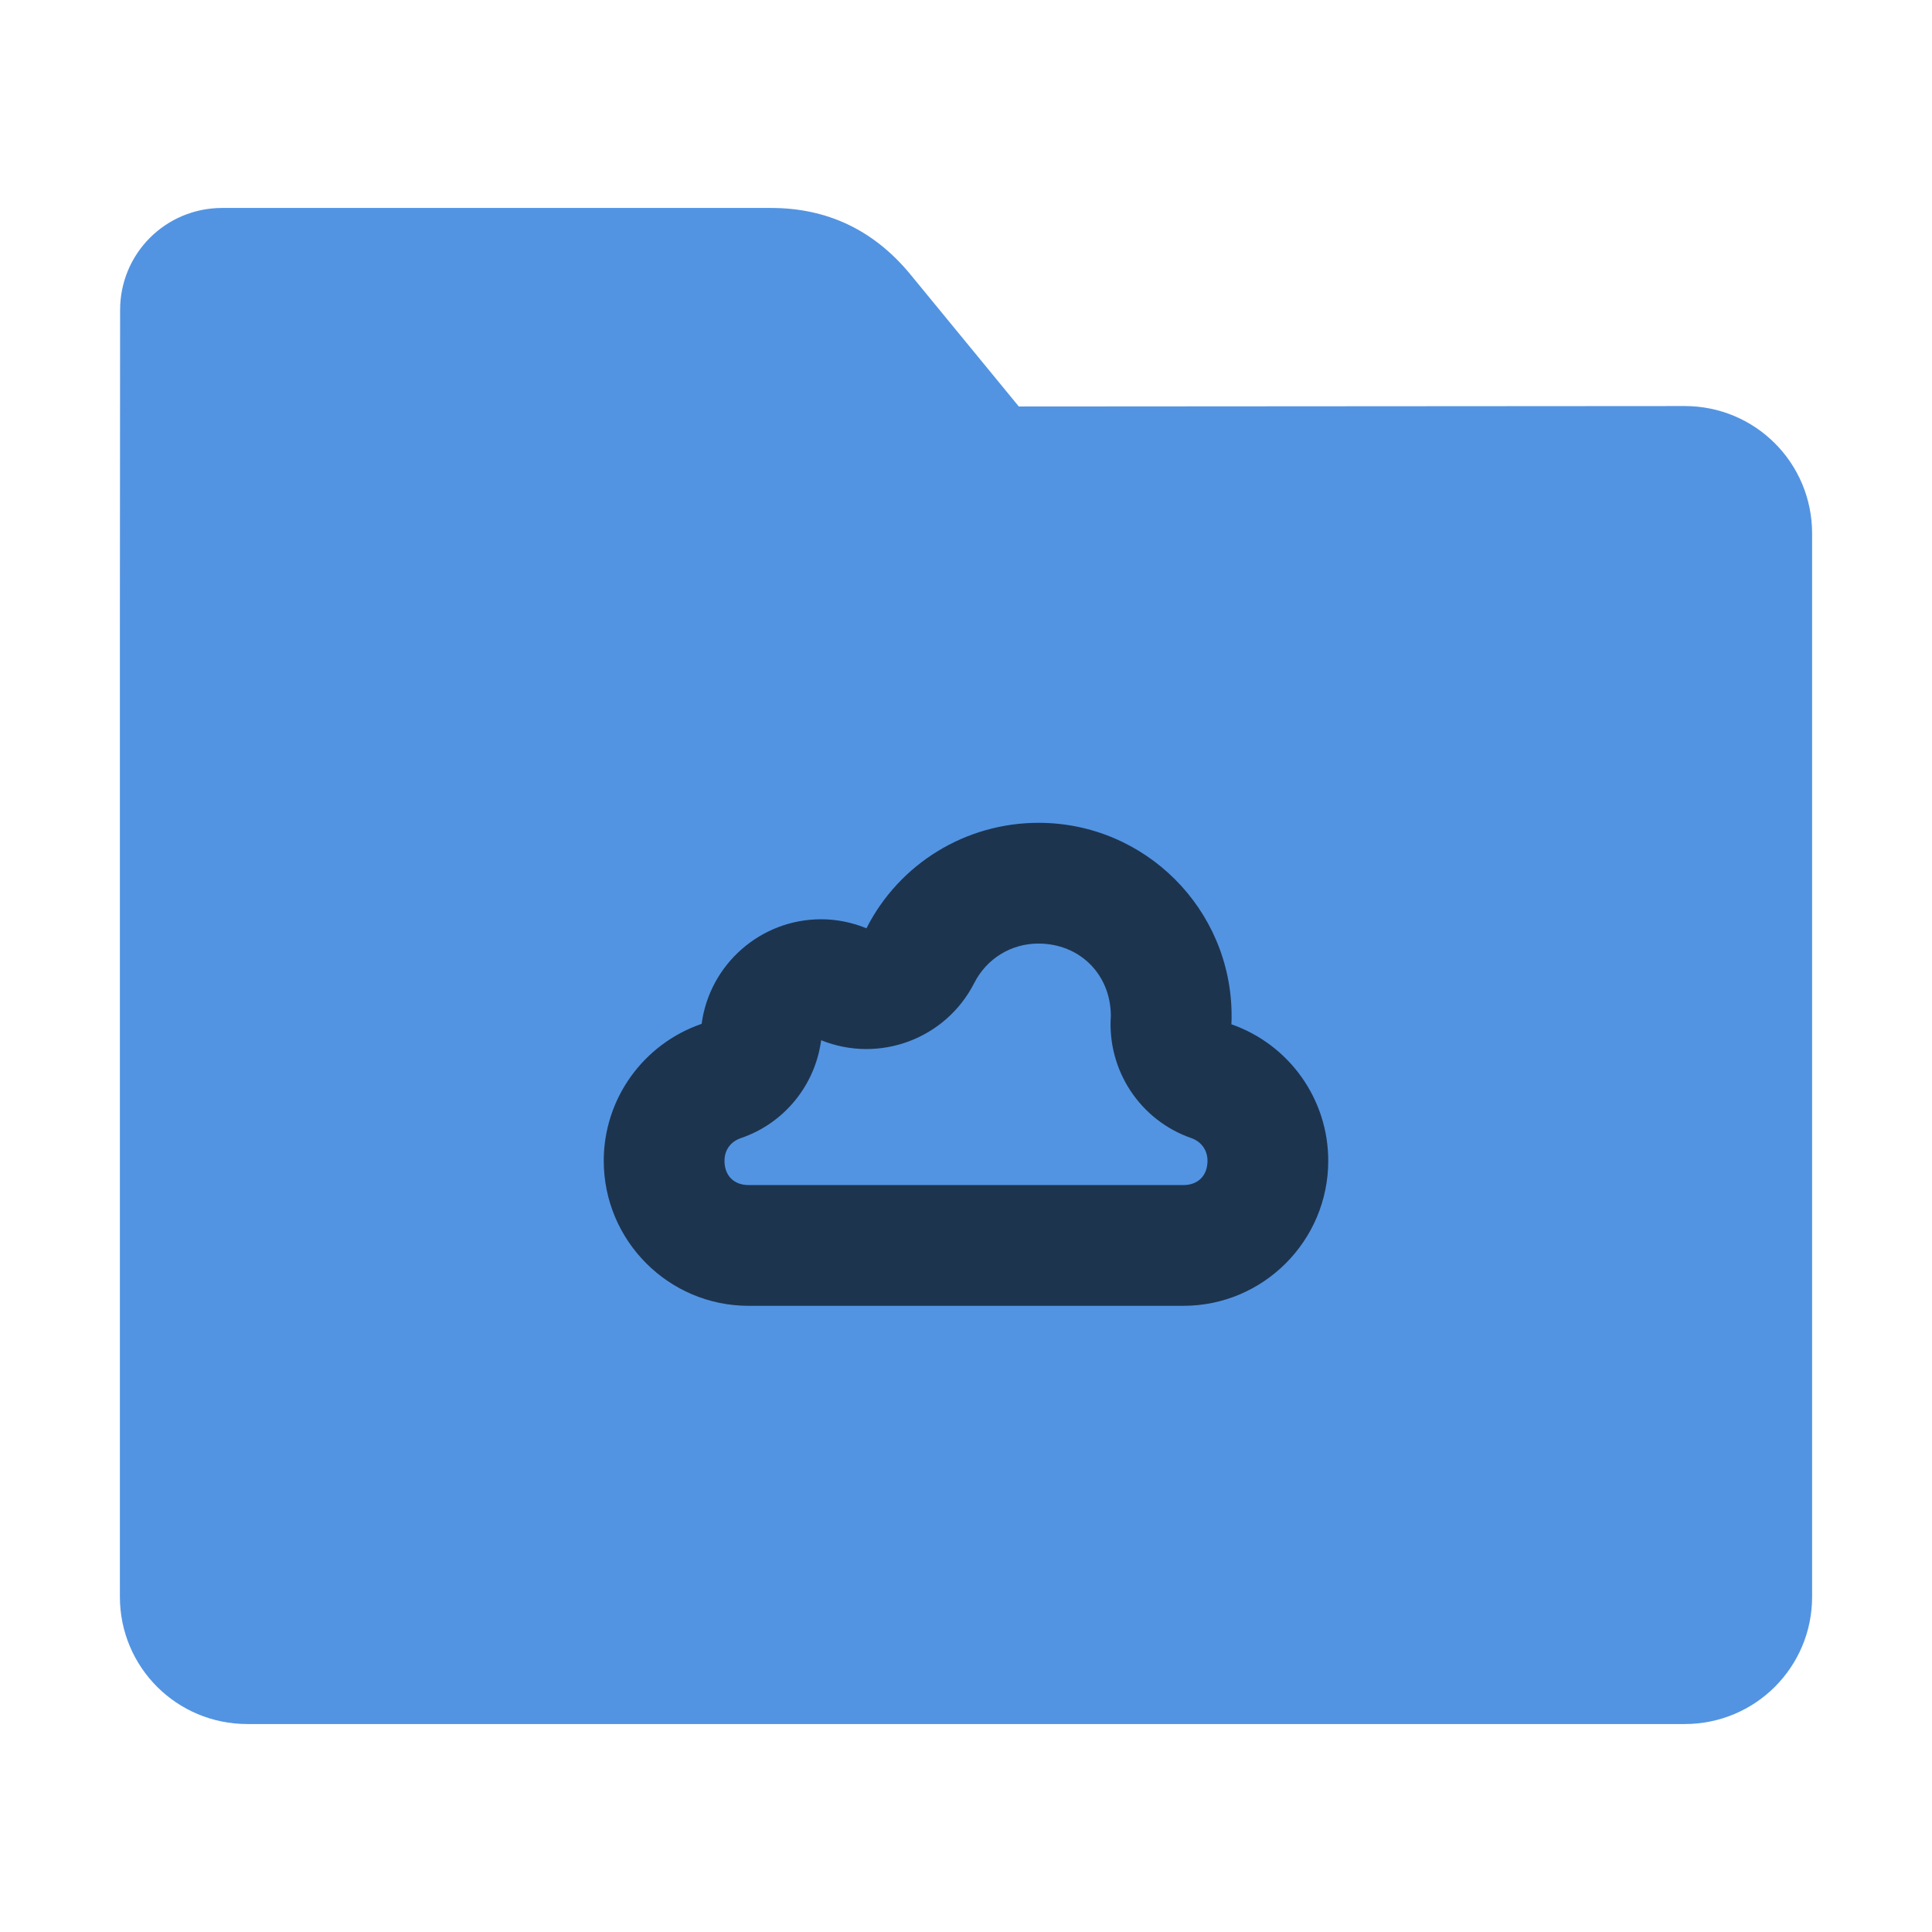 <?xml version="1.0" encoding="UTF-8"?>
<svg xmlns="http://www.w3.org/2000/svg" xmlns:xlink="http://www.w3.org/1999/xlink" width="36pt" height="36pt" viewBox="0 0 36 36" version="1.1">
<g id="surface1">
<path style=" stroke:none;fill-rule:nonzero;fill:rgb(32.157%,58.039%,88.627%);fill-opacity:1;" d="M 31.391 7.566 C 32.707 7.566 33.766 8.625 33.766 9.941 L 33.766 29.754 C 33.766 31.066 32.707 32.125 31.391 32.125 L 4.609 32.125 C 3.293 32.125 2.234 31.066 2.234 29.754 L 2.234 11.477 L 2.238 5.777 C 2.238 4.723 3.086 3.875 4.141 3.875 L 14.367 3.875 C 15.422 3.875 16.285 4.293 16.957 5.105 L 18.984 7.574 Z M 31.391 7.566 "/>
<path style=" stroke:none;fill-rule:nonzero;fill:rgb(0%,0%,0%);fill-opacity:0.651;" d="M 19.352 15.332 C 17.996 15.332 16.758 16.09 16.145 17.297 C 15.879 17.188 15.59 17.129 15.301 17.129 C 14.176 17.129 13.223 17.965 13.074 19.078 C 11.984 19.453 11.25 20.477 11.25 21.629 C 11.25 23.121 12.461 24.332 13.949 24.332 L 22.051 24.332 C 23.539 24.332 24.75 23.121 24.75 21.629 C 24.75 20.484 24.027 19.465 22.945 19.086 C 22.949 19.035 22.949 18.98 22.949 18.93 C 22.949 16.941 21.336 15.332 19.352 15.332 Z M 19.348 17.582 C 20.121 17.582 20.695 18.156 20.699 18.926 L 20.699 18.93 C 20.629 19.941 21.242 20.875 22.199 21.207 C 22.387 21.273 22.5 21.434 22.5 21.629 C 22.5 21.906 22.324 22.082 22.051 22.082 L 13.949 22.082 C 13.676 22.082 13.5 21.906 13.5 21.633 L 13.5 21.629 C 13.5 21.43 13.613 21.273 13.805 21.207 C 14.609 20.934 15.188 20.227 15.301 19.383 C 16.383 19.82 17.621 19.359 18.152 18.32 C 18.383 17.863 18.84 17.582 19.348 17.582 Z M 19.348 17.582 "/>
</g>
</svg>
